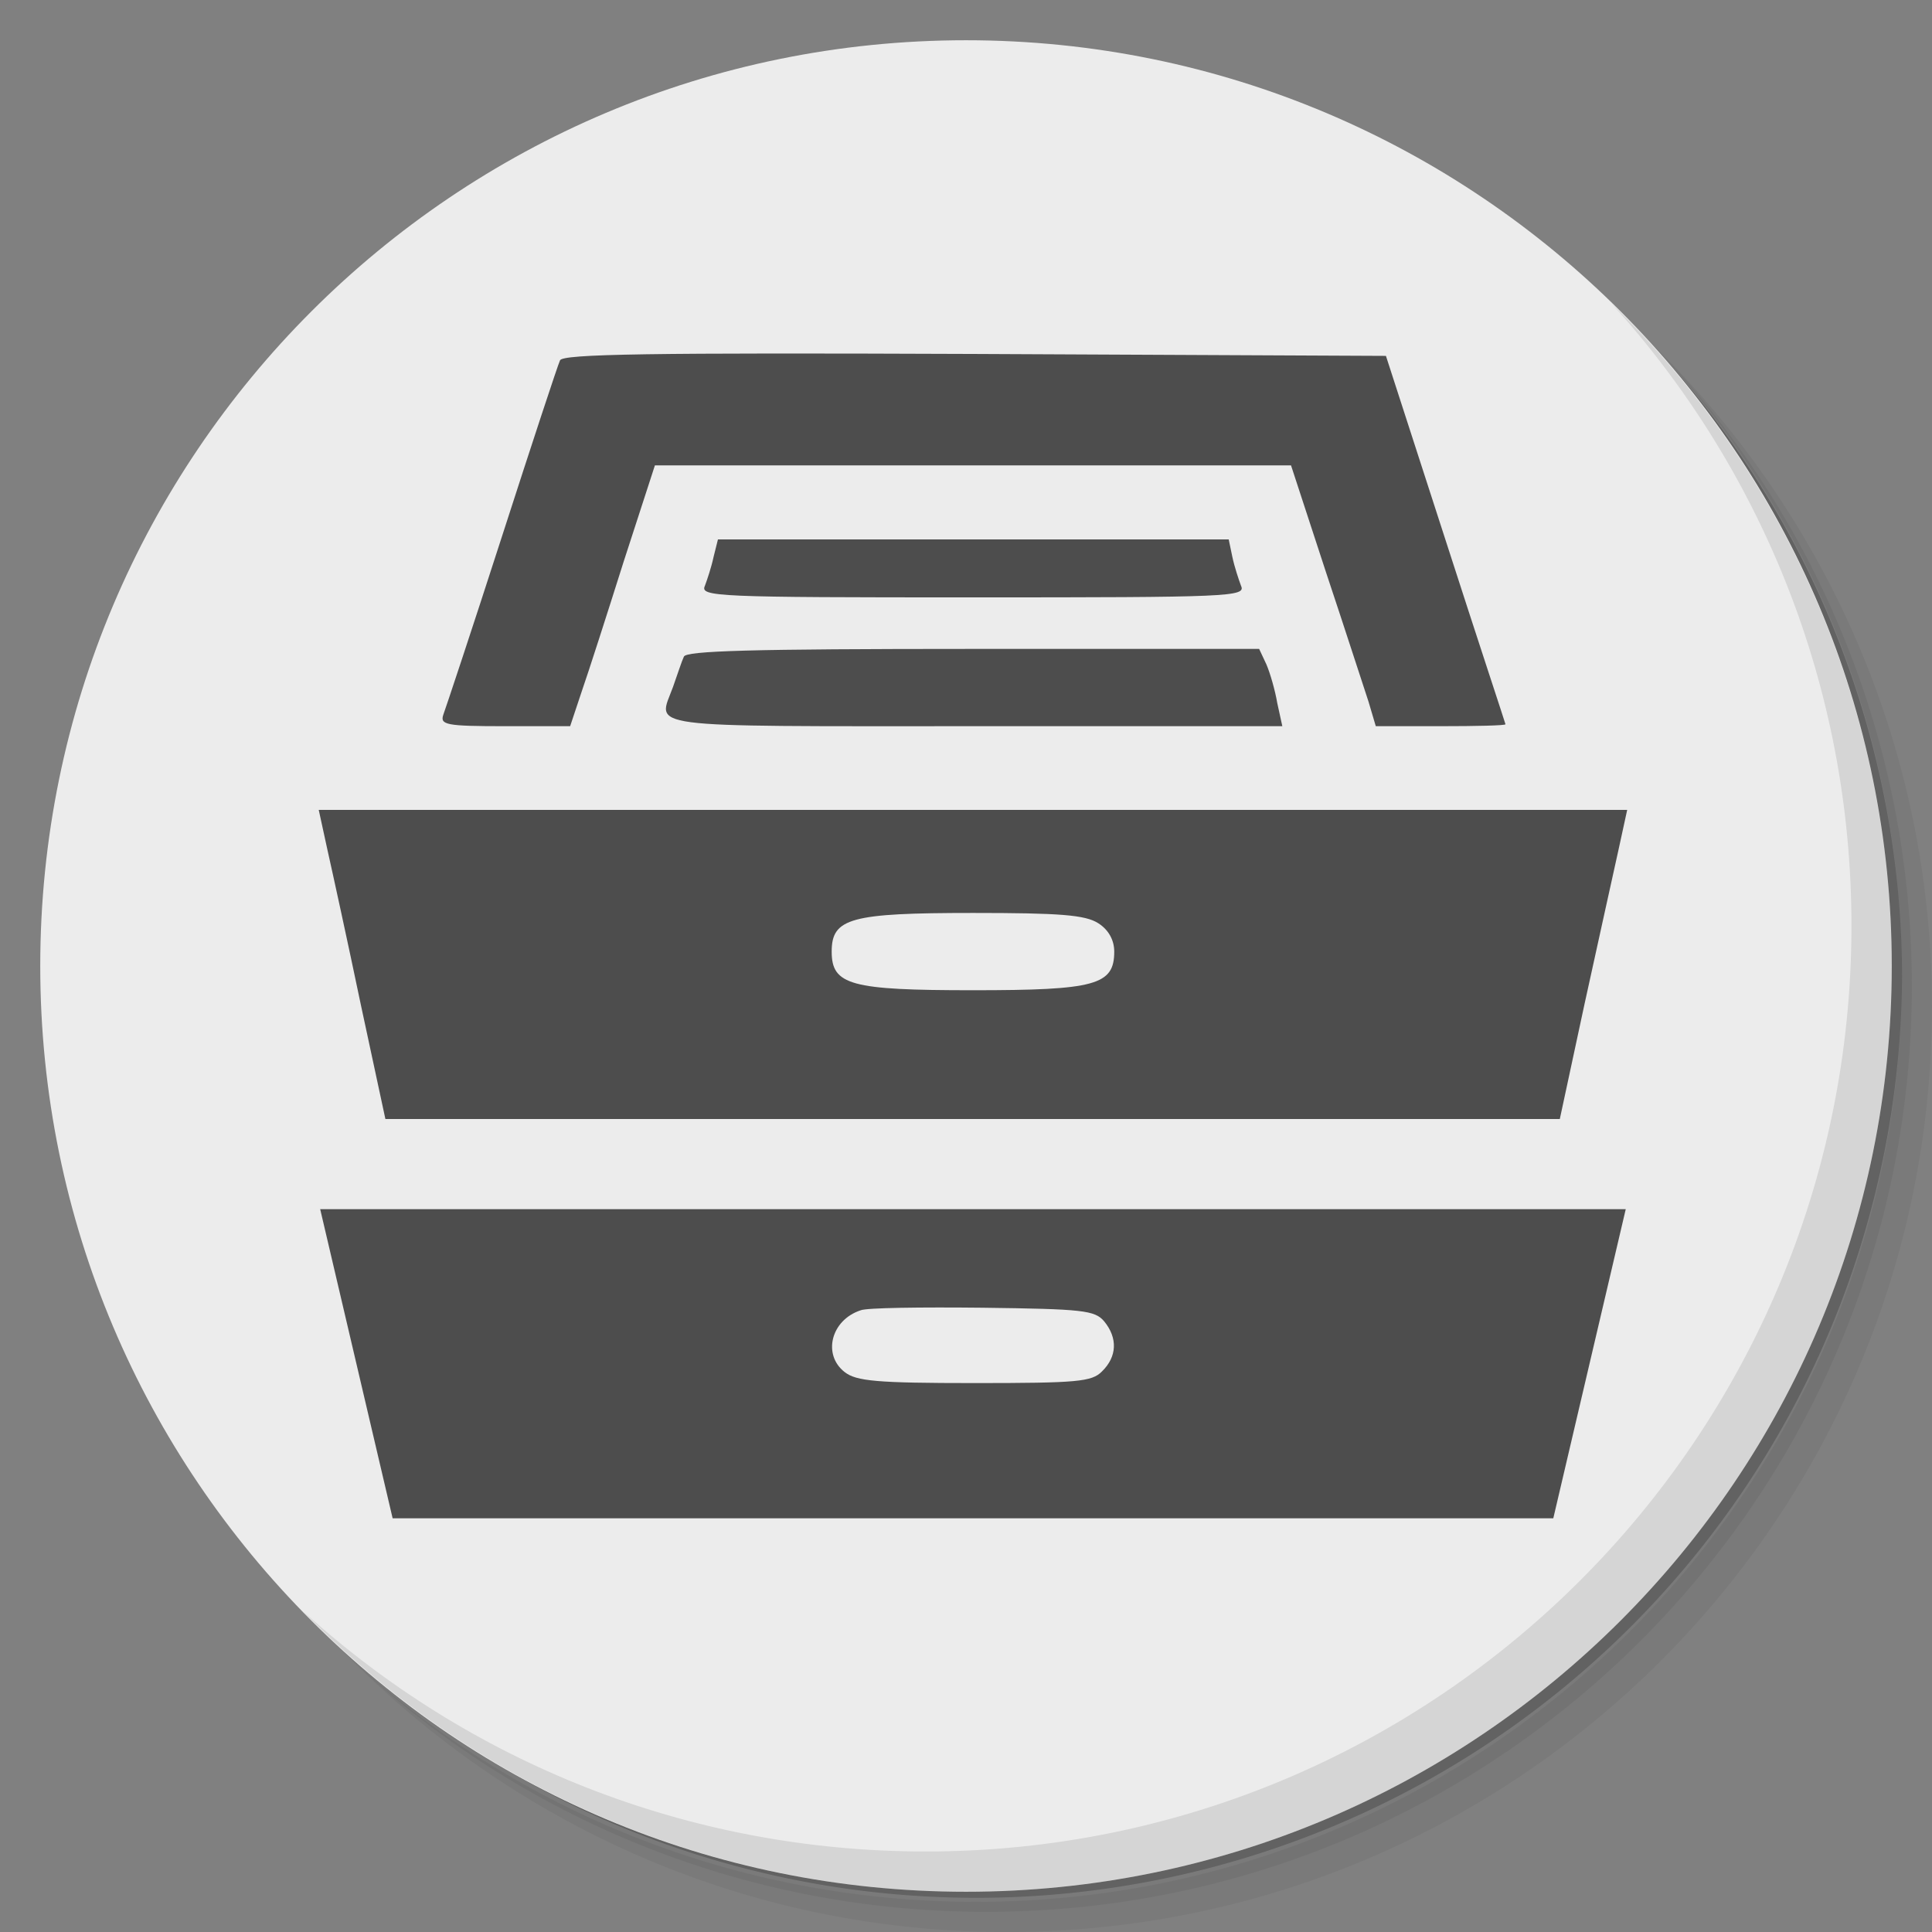 <?xml version="1.0" encoding="UTF-8" standalone="no"?>
<svg
   xmlns:dc="http://purl.org/dc/elements/1.1/"
   xmlns:cc="http://creativecommons.org/ns#"
   xmlns:rdf="http://www.w3.org/1999/02/22-rdf-syntax-ns#"
   xmlns:svg="http://www.w3.org/2000/svg"
   xmlns="http://www.w3.org/2000/svg"
   xmlns:xlink="http://www.w3.org/1999/xlink"
   xmlns:sodipodi="http://sodipodi.sourceforge.net/DTD/sodipodi-0.dtd"
   xmlns:inkscape="http://www.inkscape.org/namespaces/inkscape"
   viewBox="0 0 48 48"
   id="svg2"
   version="1.1"
   inkscape:version="0.92.2 2405546, 2018-03-11"
   sodipodi:docname="thunar.svg">
  <rect x="0" y="0" width="48" height="48" fill="#808080" stroke="none"/>
  <sodipodi:namedview
     pagecolor="#ffffff"
     bordercolor="#666666"
     borderopacity="1"
     objecttolerance="10"
     gridtolerance="10"
     guidetolerance="10"
     inkscape:pageopacity="0"
     inkscape:pageshadow="2"
     inkscape:window-width="1853"
     inkscape:window-height="1052"
     id="namedview57"
     showgrid="false"
     inkscape:zoom="9.8333333"
     inkscape:cx="2.5408529"
     inkscape:cy="3.8396921"
     inkscape:window-x="67"
     inkscape:window-y="28"
     inkscape:window-maximized="1"
     inkscape:current-layer="svg2" />
  <defs
     id="defs4">
    <linearGradient
       id="linearGradient3894">
      <stop
         id="stop3896"
         style="stop-color:#b4b4b4;stop-opacity:1;"
         offset="0" />
      <stop
         id="stop3898"
         style="stop-color:#bebebe;stop-opacity:1;"
         offset="0.263" />
      <stop
         id="stop3900"
         style="stop-color:#a0a0a0;stop-opacity:1;"
         offset="1" />
    </linearGradient>
    <linearGradient
       id="linearGradient5320">
      <stop
         offset="0"
         style="stop-color:#808080;stop-opacity:1"
         id="stop5322" />
      <stop
         offset="0.263"
         style="stop-color:#bebebe;stop-opacity:1;"
         id="stop5324" />
      <stop
         offset="1"
         style="stop-color:#8c8c8c;stop-opacity:1;"
         id="stop5326" />
    </linearGradient>
    <linearGradient
       id="linearGradient3994">
      <stop
         offset="0"
         style="stop-color:#dcdcdc;stop-opacity:1;"
         id="stop3996" />
      <stop
         offset="0.304"
         style="stop-color:#e6e6e6;stop-opacity:1;"
         id="stop4000" />
      <stop
         offset="1"
         style="stop-color:#c8c8c8;stop-opacity:1;"
         id="stop4004" />
    </linearGradient>
    <linearGradient
       gradientTransform="matrix(1.006,0,0,0.994,100,0)"
       gradientUnits="userSpaceOnUse"
       id="ButtonShadow-0-1-1-5-9"
       y2="7.017"
       x2="45.448"
       y1="92.54"
       x1="45.448">
      <stop
         offset="0"
         style="stop-color:#000000;stop-opacity:1"
         id="stop3750-8-9-3-6-4" />
      <stop
         offset="1"
         style="stop-color:#000000;stop-opacity:0.588"
         id="stop3752-5-6-4-2-9" />
    </linearGradient>
    <linearGradient
       id="linearGradient3737-9">
      <stop
         offset="0"
         style="stop-color:#ffffff;stop-opacity:1"
         id="stop3739-7" />
      <stop
         offset="1"
         style="stop-color:#ffffff;stop-opacity:0"
         id="stop3741-4" />
    </linearGradient>
    <linearGradient
       id="linearGradient4046-3">
      <stop
         offset="0"
         style="stop-color:#000000;stop-opacity:1;"
         id="stop4048-7" />
      <stop
         offset="1"
         style="stop-color:#ffffff;stop-opacity:0.2"
         id="stop4050-73" />
    </linearGradient>
    <linearGradient
       id="linearGradient3700">
      <stop
         id="stop3702"
         style="stop-color:#dcdcdc;stop-opacity:1"
         offset="0" />
      <stop
         id="stop3822"
         style="stop-color:#f0f0f0;stop-opacity:1"
         offset="0.3" />
      <stop
         id="stop3824"
         style="stop-color:#dcdcdc;stop-opacity:1"
         offset="0.6" />
      <stop
         id="stop3828"
         style="stop-color:#c8c8c8;stop-opacity:1"
         offset="0.8" />
      <stop
         id="stop3704"
         style="stop-color:#bebebe;stop-opacity:1"
         offset="1" />
    </linearGradient>
    <linearGradient
       x1="48"
       y1="20.221"
       x2="48"
       y2="138.661"
       id="linearGradient3613"
       xlink:href="#linearGradient3737-9"
       gradientUnits="userSpaceOnUse" />
    <clipPath
       id="clipPath3613">
      <rect
         width="84"
         height="84"
         rx="6"
         ry="6"
         x="6"
         y="6"
         id="rect3615"
         style="fill:#ffffff;fill-opacity:1;fill-rule:nonzero;stroke:none" />
    </clipPath>
    <filter
       x="-0.192"
       y="-0.192"
       width="1.384"
       height="1.384"
       color-interpolation-filters="sRGB"
       id="filter3794">
      <feGaussianBlur
         id="feGaussianBlur3796"
         stdDeviation="5.28" />
    </filter>
    <filter
       x="-0.065"
       y="-0.186"
       width="1.129"
       height="1.372"
       color-interpolation-filters="sRGB"
       id="filter4078">
      <feGaussianBlur
         id="feGaussianBlur4080"
         stdDeviation="0.703" />
    </filter>
    <linearGradient
       gradientTransform="matrix(4.786,0,0,4.786,26.286,39.636)"
       y2="48"
       x2="72"
       y1="8"
       x1="24"
       gradientUnits="userSpaceOnUse"
       id="linearGradient10438"
       xlink:href="#linearGradient3994"
       inkscape:collect="always" />
    <linearGradient
       y2="88"
       x2="72"
       y1="40"
       x1="24"
       gradientUnits="userSpaceOnUse"
       id="linearGradient10440"
       xlink:href="#linearGradient3994"
       inkscape:collect="always" />
    <linearGradient
       gradientTransform="matrix(4.786,0,0,4.786,26.29,39.65)"
       y2="88"
       x2="72"
       y1="40"
       x1="24"
       gradientUnits="userSpaceOnUse"
       id="linearGradient3839"
       xlink:href="#linearGradient3994"
       inkscape:collect="always" />
  </defs>
  <g
     id="g11">
    <path
       d="m 36.31 5 c 5.859 4.062 9.688 10.831 9.688 18.5 c 0 12.426 -10.07 22.5 -22.5 22.5 c -7.669 0 -14.438 -3.828 -18.5 -9.688 c 1.037 1.822 2.306 3.499 3.781 4.969 c 4.085 3.712 9.514 5.969 15.469 5.969 c 12.703 0 23 -10.298 23 -23 c 0 -5.954 -2.256 -11.384 -5.969 -15.469 c -1.469 -1.475 -3.147 -2.744 -4.969 -3.781 z m 4.969 3.781 c 3.854 4.113 6.219 9.637 6.219 15.719 c 0 12.703 -10.297 23 -23 23 c -6.081 0 -11.606 -2.364 -15.719 -6.219 c 4.16 4.144 9.883 6.719 16.219 6.719 c 12.703 0 23 -10.298 23 -23 c 0 -6.335 -2.575 -12.06 -6.719 -16.219 z"
       style="opacity:0.05"
       id="path13" />
    <path
       d="m 41.28 8.781 c 3.712 4.085 5.969 9.514 5.969 15.469 c 0 12.703 -10.297 23 -23 23 c -5.954 0 -11.384 -2.256 -15.469 -5.969 c 4.113 3.854 9.637 6.219 15.719 6.219 c 12.703 0 23 -10.298 23 -23 c 0 -6.081 -2.364 -11.606 -6.219 -15.719 z"
       style="opacity:0.1"
       id="path15" />
    <path
       d="m 31.25 2.375 c 8.615 3.154 14.75 11.417 14.75 21.13 c 0 12.426 -10.07 22.5 -22.5 22.5 c -9.708 0 -17.971 -6.135 -21.12 -14.75 a 23 23 0 0 0 44.875 -7 a 23 23 0 0 0 -16 -21.875 z"
       style="opacity:0.2"
       id="path17" />
  </g>
  <path
     inkscape:connector-curvature="0"
     id="path21"
     style="fill:#ececec;fill-opacity:1"
     d="M 1,24 C 1,11.297 11.297,1 24,1 36.703,1 47,11.297 47,24 47,36.703 36.703,47 24,47 11.297,47 1,36.703 1,24 Z" />
  <g
     id="g53">
    <path
       d="m 40.03 7.531 c 3.712 4.084 5.969 9.514 5.969 15.469 0 12.703 -10.297 23 -23 23 c -5.954 0 -11.384 -2.256 -15.469 -5.969 4.178 4.291 10.01 6.969 16.469 6.969 c 12.703 0 23 -10.298 23 -23 0 -6.462 -2.677 -12.291 -6.969 -16.469 z"
       style="opacity:0.1"
       id="path55" />
  </g>
  <g
     id="g1899"
     transform="matrix(0.018,0,0,-0.016,3.923,41.242)"
     style="fill:#4d4d4d;stroke:none">
    <path
       id="path1889"
       d="m 555,2018 c -3,-7 -39,-130 -80,-273 -41,-143 -78,-268 -81,-277 -5,-16 4,-18 85,-18 h 90 l 16,54 c 9,29 35,120 58,202 l 43,149 h 439 439 l 48,-165 c 27,-91 53,-182 59,-202 l 10,-38 h 89 c 50,0 90,1 90,3 0,1 -38,130 -83,287 l -82,285 -568,3 c -449,2 -569,0 -572,-10 z"
       inkscape:connector-curvature="0"
       style="fill:#4d4d4d" />
    <path
       id="path1891"
       d="m 767,1713 c -3,-16 -9,-36 -12,-45 -7,-17 15,-18 370,-18 355,0 377,1 370,18 -3,9 -9,29 -12,45 l -5,27 H 1125 773 Z"
       inkscape:connector-curvature="0"
       style="fill:#4d4d4d" />
    <path
       id="path1893"
       d="m 726,1558 c -3,-7 -9,-28 -15,-47 -21,-65 -51,-61 415,-61 h 426 l -7,36 c -3,20 -10,47 -15,60 l -10,24 h -395 c -308,0 -396,-3 -399,-12 z"
       inkscape:connector-curvature="0"
       style="fill:#4d4d4d" />
    <path
       id="path1895"
       d="m 234,1258 c 7,-35 28,-143 46,-240 l 34,-178 h 810 811 l 34,178 c 19,97 40,205 47,240 l 12,62 H 1125 222 Z m 1064,-114 c 14,-10 22,-26 22,-44 0,-52 -26,-60 -195,-60 -169,0 -195,8 -195,60 0,52 26,60 195,60 120,0 155,-3 173,-16 z"
       inkscape:connector-curvature="0"
       style="fill:#4d4d4d" />
    <path
       id="path1897"
       d="m 274,460 50,-240 h 801 801 l 50,240 50,240 H 1125 224 Z m 1032,66 c 19,-26 18,-55 -3,-78 -14,-16 -34,-18 -176,-18 -135,0 -163,3 -179,17 -31,27 -19,81 22,96 8,4 84,5 168,4 139,-2 155,-4 168,-21 z"
       inkscape:connector-curvature="0"
       style="fill:#4d4d4d" />
  </g>
</svg>

